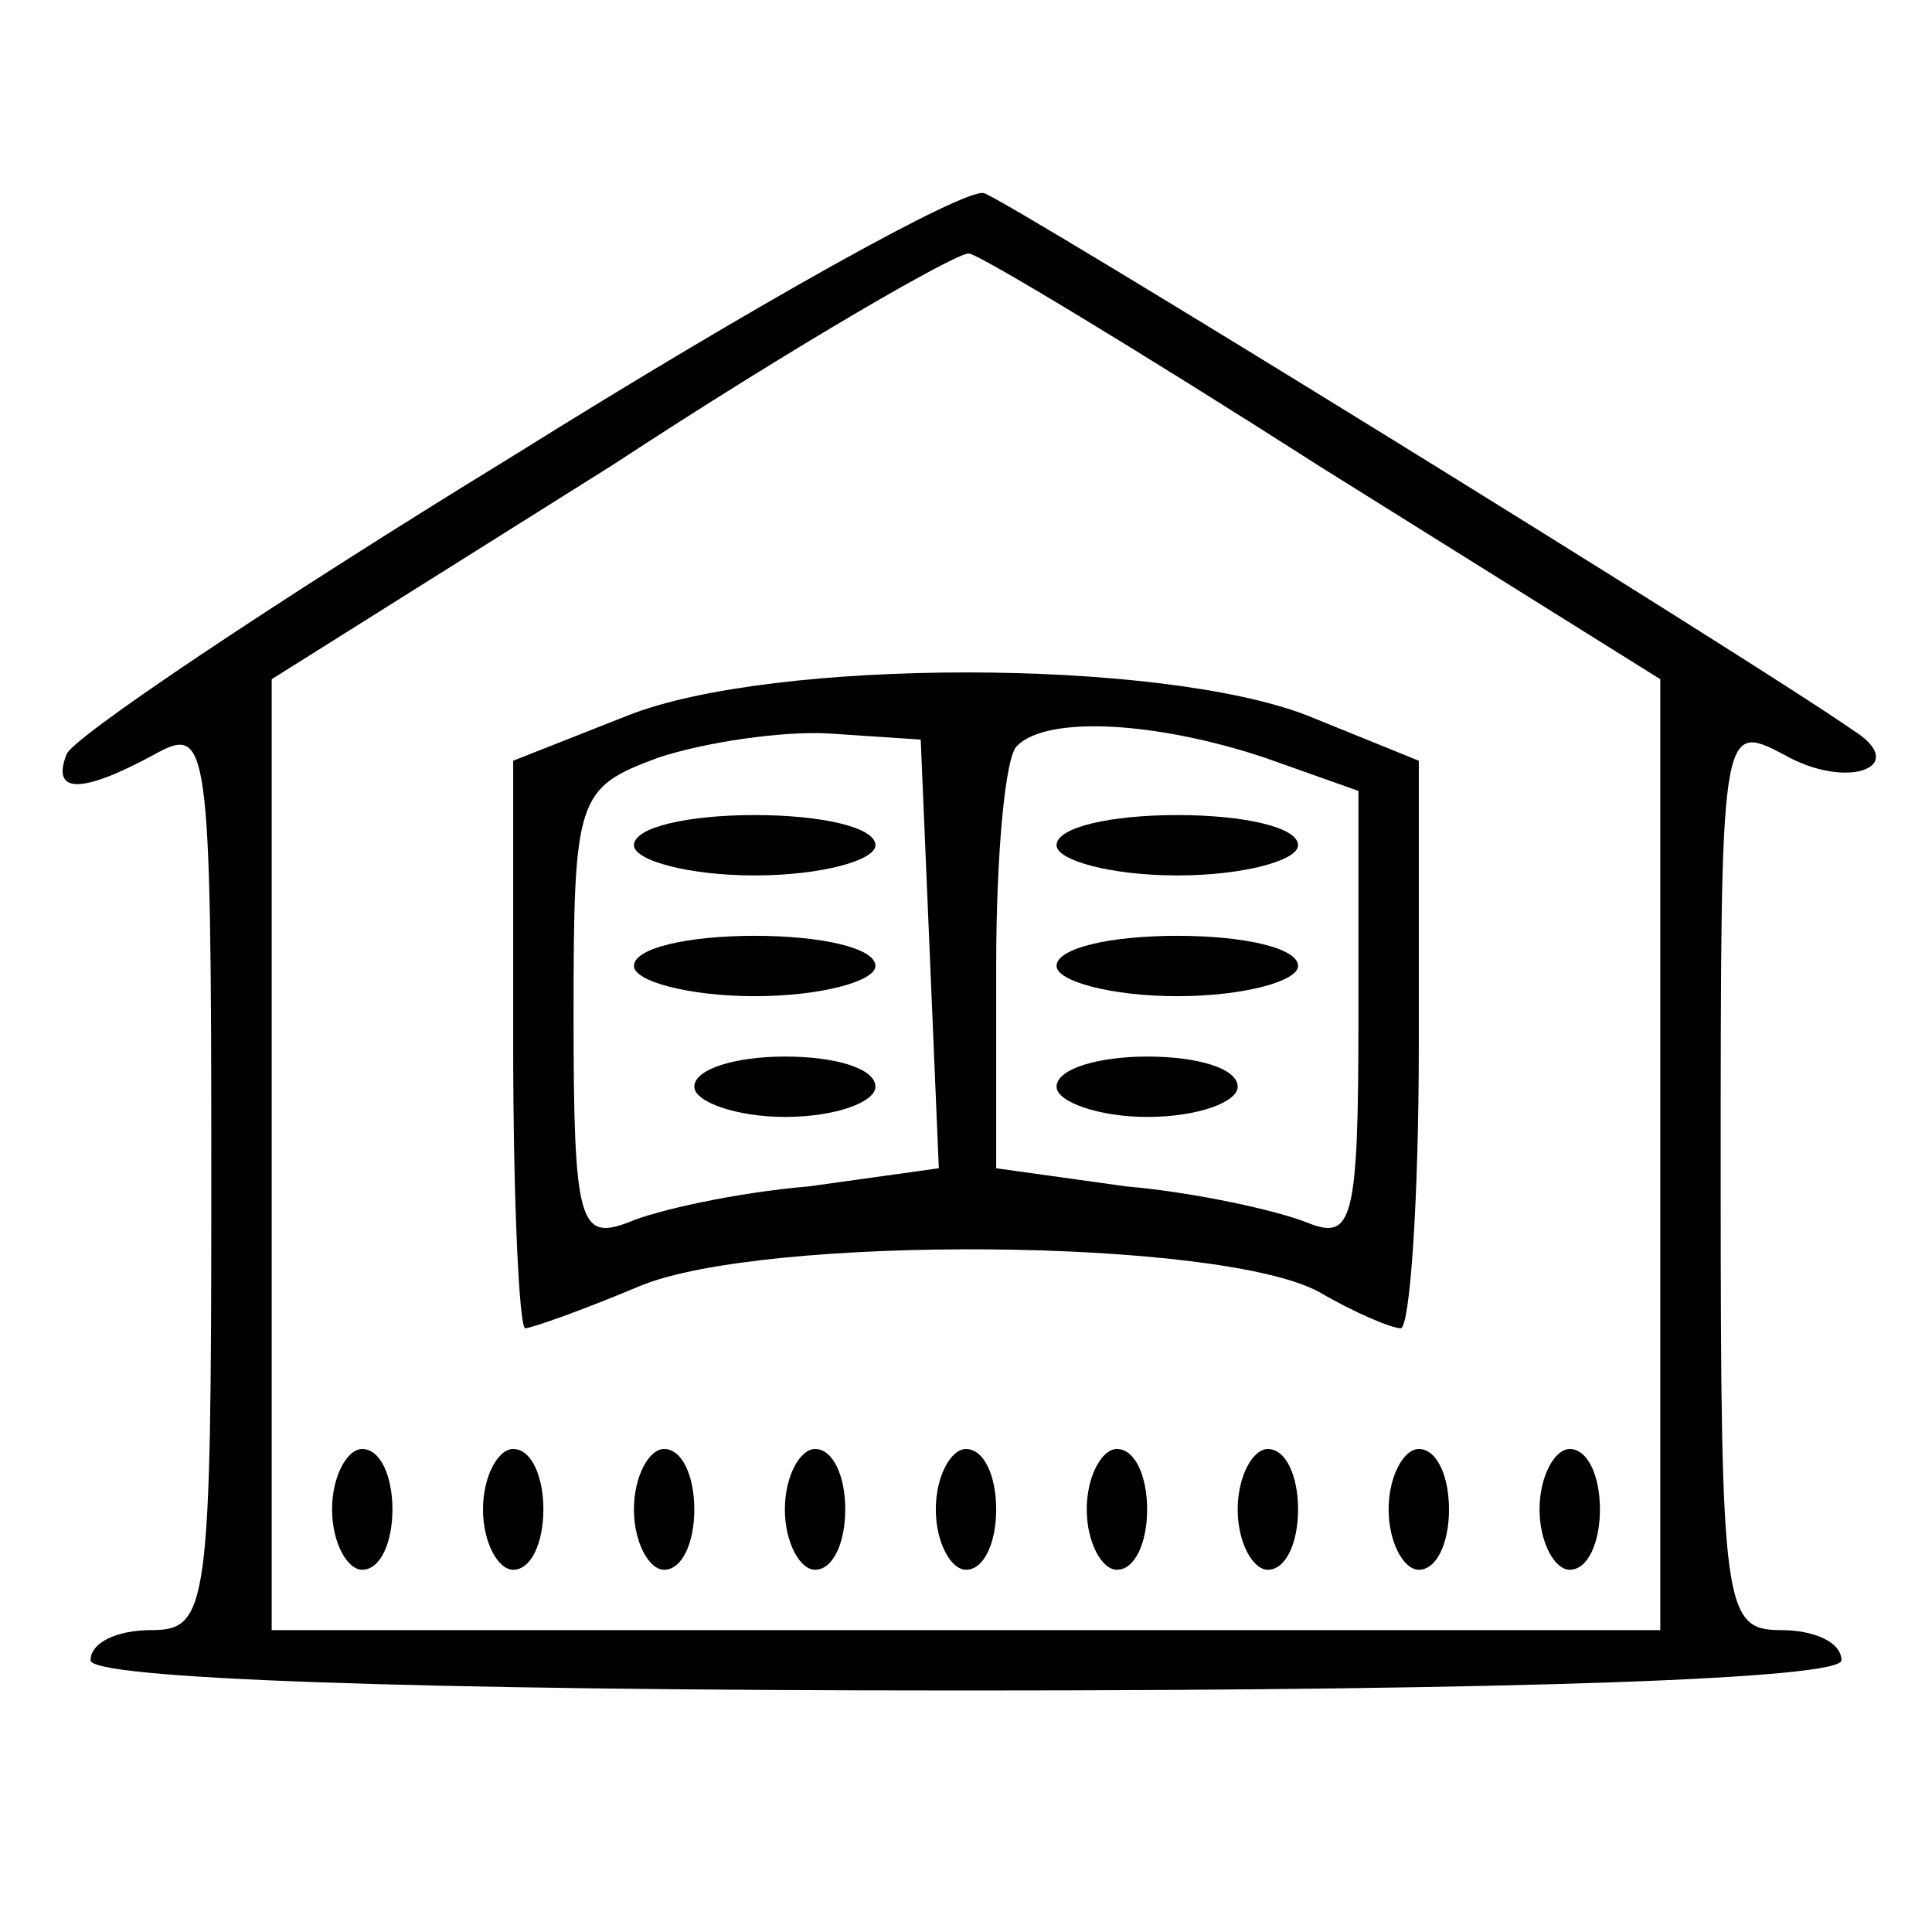 <?xml version="1.0" standalone="no"?>
<!DOCTYPE svg PUBLIC "-//W3C//DTD SVG 20010904//EN"
 "http://www.w3.org/TR/2001/REC-SVG-20010904/DTD/svg10.dtd">
<svg version="1.0" xmlns="http://www.w3.org/2000/svg"
 width="64pt" height="64pt" viewBox="0 0 64 64"
 preserveAspectRatio="xMidYMid meet">

<g transform="translate(0,64) scale(0.1,-0.1)"
fill="#000000" stroke="none">
<path d="M170 489 c-80 -49 -147 -94 -148 -99 -5 -13 5 -13 29 0 18 10 19 6
19 -140 0 -143 -1 -150 -20 -150 -11 0 -20 -4 -20 -10 0 -6 103 -10 290 -10
187 0 290 4 290 10 0 6 -9 10 -20 10 -19 0 -20 7 -20 150 0 150 0 151 21 140
21 -12 42 -4 23 8 -36 25 -279 175 -288 178 -6 2 -76 -37 -156 -87z m268 -4
l112 -70 0 -157 0 -158 -230 0 -230 0 0 158 0 157 113 71 c61 40 115 71 118
70 3 0 56 -32 117 -71z"/>
<path d="M208 403 l-38 -15 0 -94 c0 -52 2 -94 4 -94 2 0 19 6 38 14 41 17
192 16 225 -2 12 -7 24 -12 27 -12 3 0 6 42 6 94 l0 94 -37 15 c-49 19 -177
19 -225 0z m100 -79 l3 -71 -43 -6 c-24 -2 -51 -8 -60 -12 -16 -6 -18 0 -18
68 0 73 1 76 28 86 15 5 41 9 57 8 l30 -2 3 -71z m111 65 l31 -11 0 -75 c0
-68 -2 -74 -17 -68 -10 4 -37 10 -60 12 l-43 6 0 67 c0 37 3 70 7 73 10 10 46
8 82 -4z"/>
<path d="M210 360 c0 -5 18 -10 40 -10 22 0 40 5 40 10 0 6 -18 10 -40 10 -22
0 -40 -4 -40 -10z"/>
<path d="M210 320 c0 -5 18 -10 40 -10 22 0 40 5 40 10 0 6 -18 10 -40 10 -22
0 -40 -4 -40 -10z"/>
<path d="M230 280 c0 -5 14 -10 30 -10 17 0 30 5 30 10 0 6 -13 10 -30 10 -16
0 -30 -4 -30 -10z"/>
<path d="M350 360 c0 -5 18 -10 40 -10 22 0 40 5 40 10 0 6 -18 10 -40 10 -22
0 -40 -4 -40 -10z"/>
<path d="M350 320 c0 -5 18 -10 40 -10 22 0 40 5 40 10 0 6 -18 10 -40 10 -22
0 -40 -4 -40 -10z"/>
<path d="M350 280 c0 -5 14 -10 30 -10 17 0 30 5 30 10 0 6 -13 10 -30 10 -16
0 -30 -4 -30 -10z"/>
<path d="M110 140 c0 -11 5 -20 10 -20 6 0 10 9 10 20 0 11 -4 20 -10 20 -5 0
-10 -9 -10 -20z"/>
<path d="M160 140 c0 -11 5 -20 10 -20 6 0 10 9 10 20 0 11 -4 20 -10 20 -5 0
-10 -9 -10 -20z"/>
<path d="M210 140 c0 -11 5 -20 10 -20 6 0 10 9 10 20 0 11 -4 20 -10 20 -5 0
-10 -9 -10 -20z"/>
<path d="M260 140 c0 -11 5 -20 10 -20 6 0 10 9 10 20 0 11 -4 20 -10 20 -5 0
-10 -9 -10 -20z"/>
<path d="M310 140 c0 -11 5 -20 10 -20 6 0 10 9 10 20 0 11 -4 20 -10 20 -5 0
-10 -9 -10 -20z"/>
<path d="M360 140 c0 -11 5 -20 10 -20 6 0 10 9 10 20 0 11 -4 20 -10 20 -5 0
-10 -9 -10 -20z"/>
<path d="M410 140 c0 -11 5 -20 10 -20 6 0 10 9 10 20 0 11 -4 20 -10 20 -5 0
-10 -9 -10 -20z"/>
<path d="M460 140 c0 -11 5 -20 10 -20 6 0 10 9 10 20 0 11 -4 20 -10 20 -5 0
-10 -9 -10 -20z"/>
<path d="M510 140 c0 -11 5 -20 10 -20 6 0 10 9 10 20 0 11 -4 20 -10 20 -5 0
-10 -9 -10 -20z"/>
</g>
</svg>
